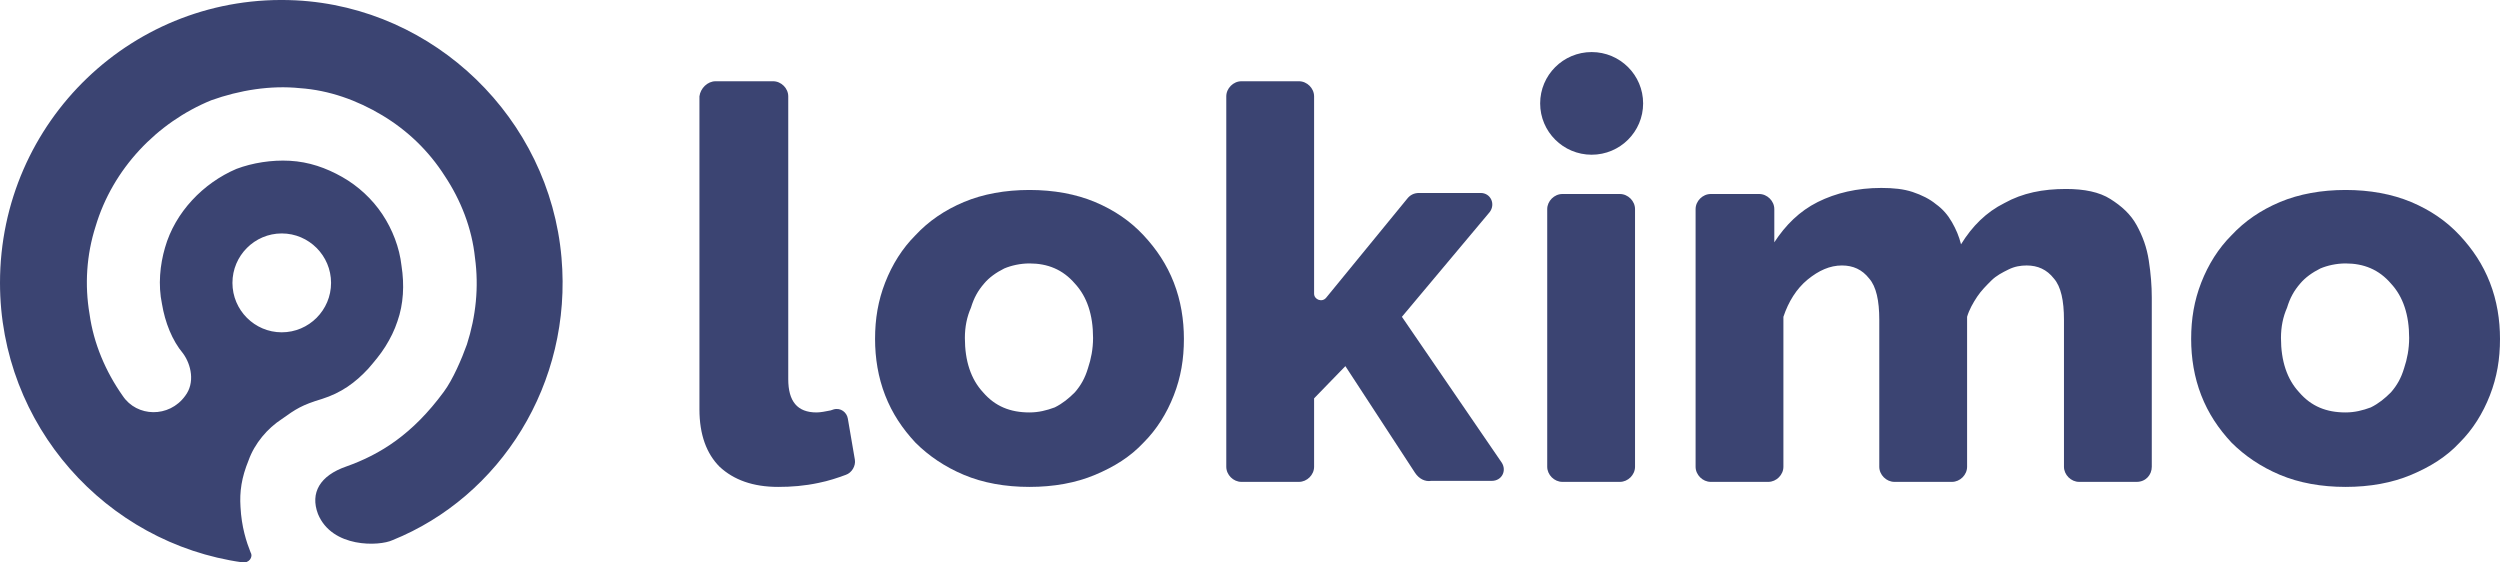<svg width="80" height="18" viewBox="0 0 80 18" fill="none" xmlns="http://www.w3.org/2000/svg">
<path d="M17.968 8.245C17.581 3.789 13.911 0.237 9.467 0.011C4.283 -0.247 0 3.886 0 9.052C0 13.605 3.381 17.383 7.76 17.996C7.953 18.029 8.114 17.835 8.018 17.674C7.889 17.351 7.728 16.866 7.696 16.221C7.664 15.736 7.728 15.284 7.953 14.735C8.147 14.186 8.565 13.702 9.016 13.411C9.467 13.088 9.66 12.959 10.304 12.766C10.916 12.572 11.367 12.249 11.785 11.797C11.979 11.571 12.172 11.345 12.333 11.087C12.494 10.828 12.623 10.57 12.719 10.279C12.912 9.73 12.944 9.117 12.848 8.503C12.784 7.922 12.558 7.341 12.236 6.857C11.914 6.372 11.463 5.953 10.948 5.662C10.433 5.371 9.886 5.178 9.274 5.145C8.694 5.113 8.082 5.21 7.567 5.404C6.504 5.856 5.603 6.792 5.281 7.922C5.12 8.471 5.055 9.117 5.184 9.73C5.281 10.312 5.506 10.893 5.86 11.313C6.118 11.668 6.247 12.249 5.925 12.669C5.41 13.379 4.379 13.347 3.928 12.669C3.381 11.894 2.995 10.99 2.866 10.053C2.705 9.117 2.769 8.148 3.059 7.244C3.606 5.404 5.023 3.918 6.762 3.208C7.664 2.885 8.662 2.724 9.596 2.821C10.53 2.885 11.431 3.208 12.236 3.692C13.041 4.177 13.717 4.823 14.232 5.63C14.748 6.405 15.102 7.309 15.199 8.245C15.327 9.182 15.231 10.118 14.941 11.022C14.78 11.474 14.49 12.152 14.2 12.54C13.202 13.896 12.172 14.541 11.077 14.929C10.24 15.22 9.918 15.768 10.175 16.447C10.626 17.544 12.139 17.48 12.558 17.286C16.004 15.898 18.322 12.281 17.968 8.245ZM9.016 7.47C9.886 7.47 10.594 8.181 10.594 9.052C10.594 9.924 9.886 10.634 9.016 10.634C8.147 10.634 7.438 9.924 7.438 9.052C7.438 8.181 8.147 7.47 9.016 7.47Z" fill="#3B4472"/>
<path d="M22.899 2.6H24.74C24.998 2.6 25.224 2.825 25.224 3.083V12.135C25.224 12.843 25.515 13.198 26.128 13.198C26.258 13.198 26.419 13.165 26.581 13.133L26.677 13.101C26.904 13.037 27.097 13.198 27.13 13.391L27.356 14.712C27.388 14.905 27.259 15.13 27.065 15.195C26.807 15.291 26.516 15.388 26.193 15.453C25.741 15.549 25.321 15.581 24.901 15.581C24.094 15.581 23.48 15.356 23.028 14.937C22.608 14.518 22.382 13.906 22.382 13.101V3.083C22.414 2.825 22.64 2.6 22.899 2.6Z" fill="#3B4472"/>
<path d="M32.943 15.581C32.168 15.581 31.457 15.453 30.844 15.195C30.23 14.937 29.713 14.583 29.294 14.164C28.874 13.713 28.551 13.23 28.325 12.65C28.099 12.07 28.002 11.458 28.002 10.846C28.002 10.202 28.099 9.622 28.325 9.042C28.551 8.463 28.874 7.947 29.294 7.528C29.713 7.077 30.23 6.723 30.844 6.465C31.457 6.208 32.168 6.079 32.943 6.079C33.718 6.079 34.429 6.208 35.042 6.465C35.656 6.723 36.173 7.077 36.593 7.528C37.013 7.979 37.336 8.463 37.562 9.042C37.788 9.622 37.885 10.234 37.885 10.846C37.885 11.491 37.788 12.07 37.562 12.65C37.336 13.23 37.013 13.745 36.593 14.164C36.173 14.615 35.656 14.937 35.042 15.195C34.429 15.453 33.718 15.581 32.943 15.581ZM30.876 10.814C30.876 11.555 31.07 12.135 31.457 12.553C31.845 13.004 32.33 13.198 32.943 13.198C33.234 13.198 33.492 13.133 33.751 13.037C34.009 12.908 34.203 12.747 34.397 12.553C34.59 12.328 34.719 12.102 34.816 11.78C34.913 11.491 34.978 11.168 34.978 10.814C34.978 10.073 34.784 9.493 34.397 9.075C34.009 8.624 33.525 8.43 32.943 8.43C32.652 8.43 32.362 8.495 32.136 8.591C31.877 8.72 31.651 8.881 31.49 9.075C31.296 9.3 31.167 9.526 31.07 9.848C30.941 10.138 30.876 10.46 30.876 10.814Z" fill="#3B4472"/>
<path d="M45.281 15.13L43.052 11.716L42.051 12.747V14.937C42.051 15.195 41.825 15.42 41.566 15.42H39.725C39.467 15.42 39.241 15.195 39.241 14.937V3.083C39.241 2.825 39.467 2.6 39.725 2.6H41.566C41.825 2.6 42.051 2.825 42.051 3.083V9.397C42.051 9.59 42.309 9.687 42.438 9.526L45.022 6.369C45.119 6.24 45.248 6.175 45.41 6.175H47.38C47.703 6.175 47.864 6.53 47.67 6.787L44.861 10.138L48.058 14.808C48.22 15.066 48.058 15.388 47.735 15.388H45.797C45.603 15.42 45.41 15.324 45.281 15.13Z" fill="#3B4472"/>
<path d="M49.511 14.937V6.691C49.511 6.433 49.738 6.208 49.996 6.208H51.837C52.095 6.208 52.321 6.433 52.321 6.691V14.937C52.321 15.195 52.095 15.42 51.837 15.42H49.996C49.738 15.42 49.511 15.195 49.511 14.937Z" fill="#3B4472"/>
<path d="M68.373 15.42H66.532C66.274 15.42 66.047 15.195 66.047 14.937V10.234C66.047 9.622 65.951 9.171 65.725 8.913C65.499 8.624 65.208 8.495 64.853 8.495C64.659 8.495 64.465 8.527 64.271 8.624C64.077 8.72 63.884 8.817 63.722 8.978C63.561 9.139 63.399 9.3 63.27 9.493C63.141 9.687 63.012 9.912 62.947 10.138V14.937C62.947 15.195 62.721 15.42 62.463 15.42H60.622C60.363 15.42 60.137 15.195 60.137 14.937V10.234C60.137 9.622 60.04 9.171 59.814 8.913C59.588 8.624 59.297 8.495 58.942 8.495C58.555 8.495 58.2 8.656 57.844 8.946C57.489 9.236 57.23 9.654 57.069 10.138V14.937C57.069 15.195 56.843 15.42 56.585 15.42H54.744C54.485 15.42 54.259 15.195 54.259 14.937V6.691C54.259 6.433 54.485 6.208 54.744 6.208H56.294C56.552 6.208 56.778 6.433 56.778 6.691V7.754C57.134 7.206 57.586 6.755 58.167 6.465C58.748 6.175 59.427 6.014 60.202 6.014C60.589 6.014 60.912 6.047 61.203 6.143C61.494 6.24 61.752 6.369 61.946 6.53C62.172 6.691 62.333 6.884 62.463 7.11C62.592 7.335 62.689 7.561 62.753 7.818C63.109 7.238 63.561 6.787 64.142 6.498C64.723 6.175 65.369 6.047 66.112 6.047C66.693 6.047 67.178 6.143 67.533 6.369C67.889 6.594 68.179 6.852 68.373 7.206C68.567 7.561 68.696 7.915 68.761 8.334C68.825 8.752 68.857 9.139 68.857 9.526V14.937C68.857 15.195 68.664 15.42 68.373 15.42Z" fill="#3B4472"/>
<path d="M75.059 15.581C74.283 15.581 73.573 15.453 72.959 15.195C72.345 14.937 71.829 14.583 71.409 14.164C70.989 13.713 70.666 13.23 70.44 12.65C70.214 12.07 70.117 11.458 70.117 10.846C70.117 10.202 70.214 9.622 70.44 9.042C70.666 8.463 70.989 7.947 71.409 7.528C71.829 7.077 72.345 6.723 72.959 6.465C73.573 6.208 74.283 6.079 75.059 6.079C75.834 6.079 76.544 6.208 77.158 6.465C77.771 6.723 78.288 7.077 78.708 7.528C79.128 7.979 79.451 8.463 79.677 9.042C79.903 9.622 80 10.234 80 10.846C80 11.491 79.903 12.07 79.677 12.65C79.451 13.23 79.128 13.745 78.708 14.164C78.288 14.615 77.771 14.937 77.158 15.195C76.544 15.453 75.834 15.581 75.059 15.581ZM72.991 10.814C72.991 11.555 73.185 12.135 73.573 12.553C73.961 13.004 74.445 13.198 75.059 13.198C75.349 13.198 75.607 13.133 75.866 13.037C76.125 12.908 76.318 12.747 76.512 12.553C76.706 12.328 76.835 12.102 76.932 11.78C77.029 11.491 77.093 11.168 77.093 10.814C77.093 10.073 76.899 9.493 76.512 9.075C76.125 8.624 75.64 8.43 75.059 8.43C74.768 8.43 74.477 8.495 74.251 8.591C73.993 8.72 73.767 8.881 73.605 9.075C73.411 9.3 73.282 9.526 73.185 9.848C73.056 10.138 72.991 10.46 72.991 10.814Z" fill="#3B4472"/>
<path d="M50.933 4.951C51.842 4.951 52.58 4.216 52.58 3.309C52.58 2.401 51.842 1.666 50.933 1.666C50.023 1.666 49.285 2.401 49.285 3.309C49.285 4.216 50.023 4.951 50.933 4.951Z" fill="#3B4472"/>
</svg>
